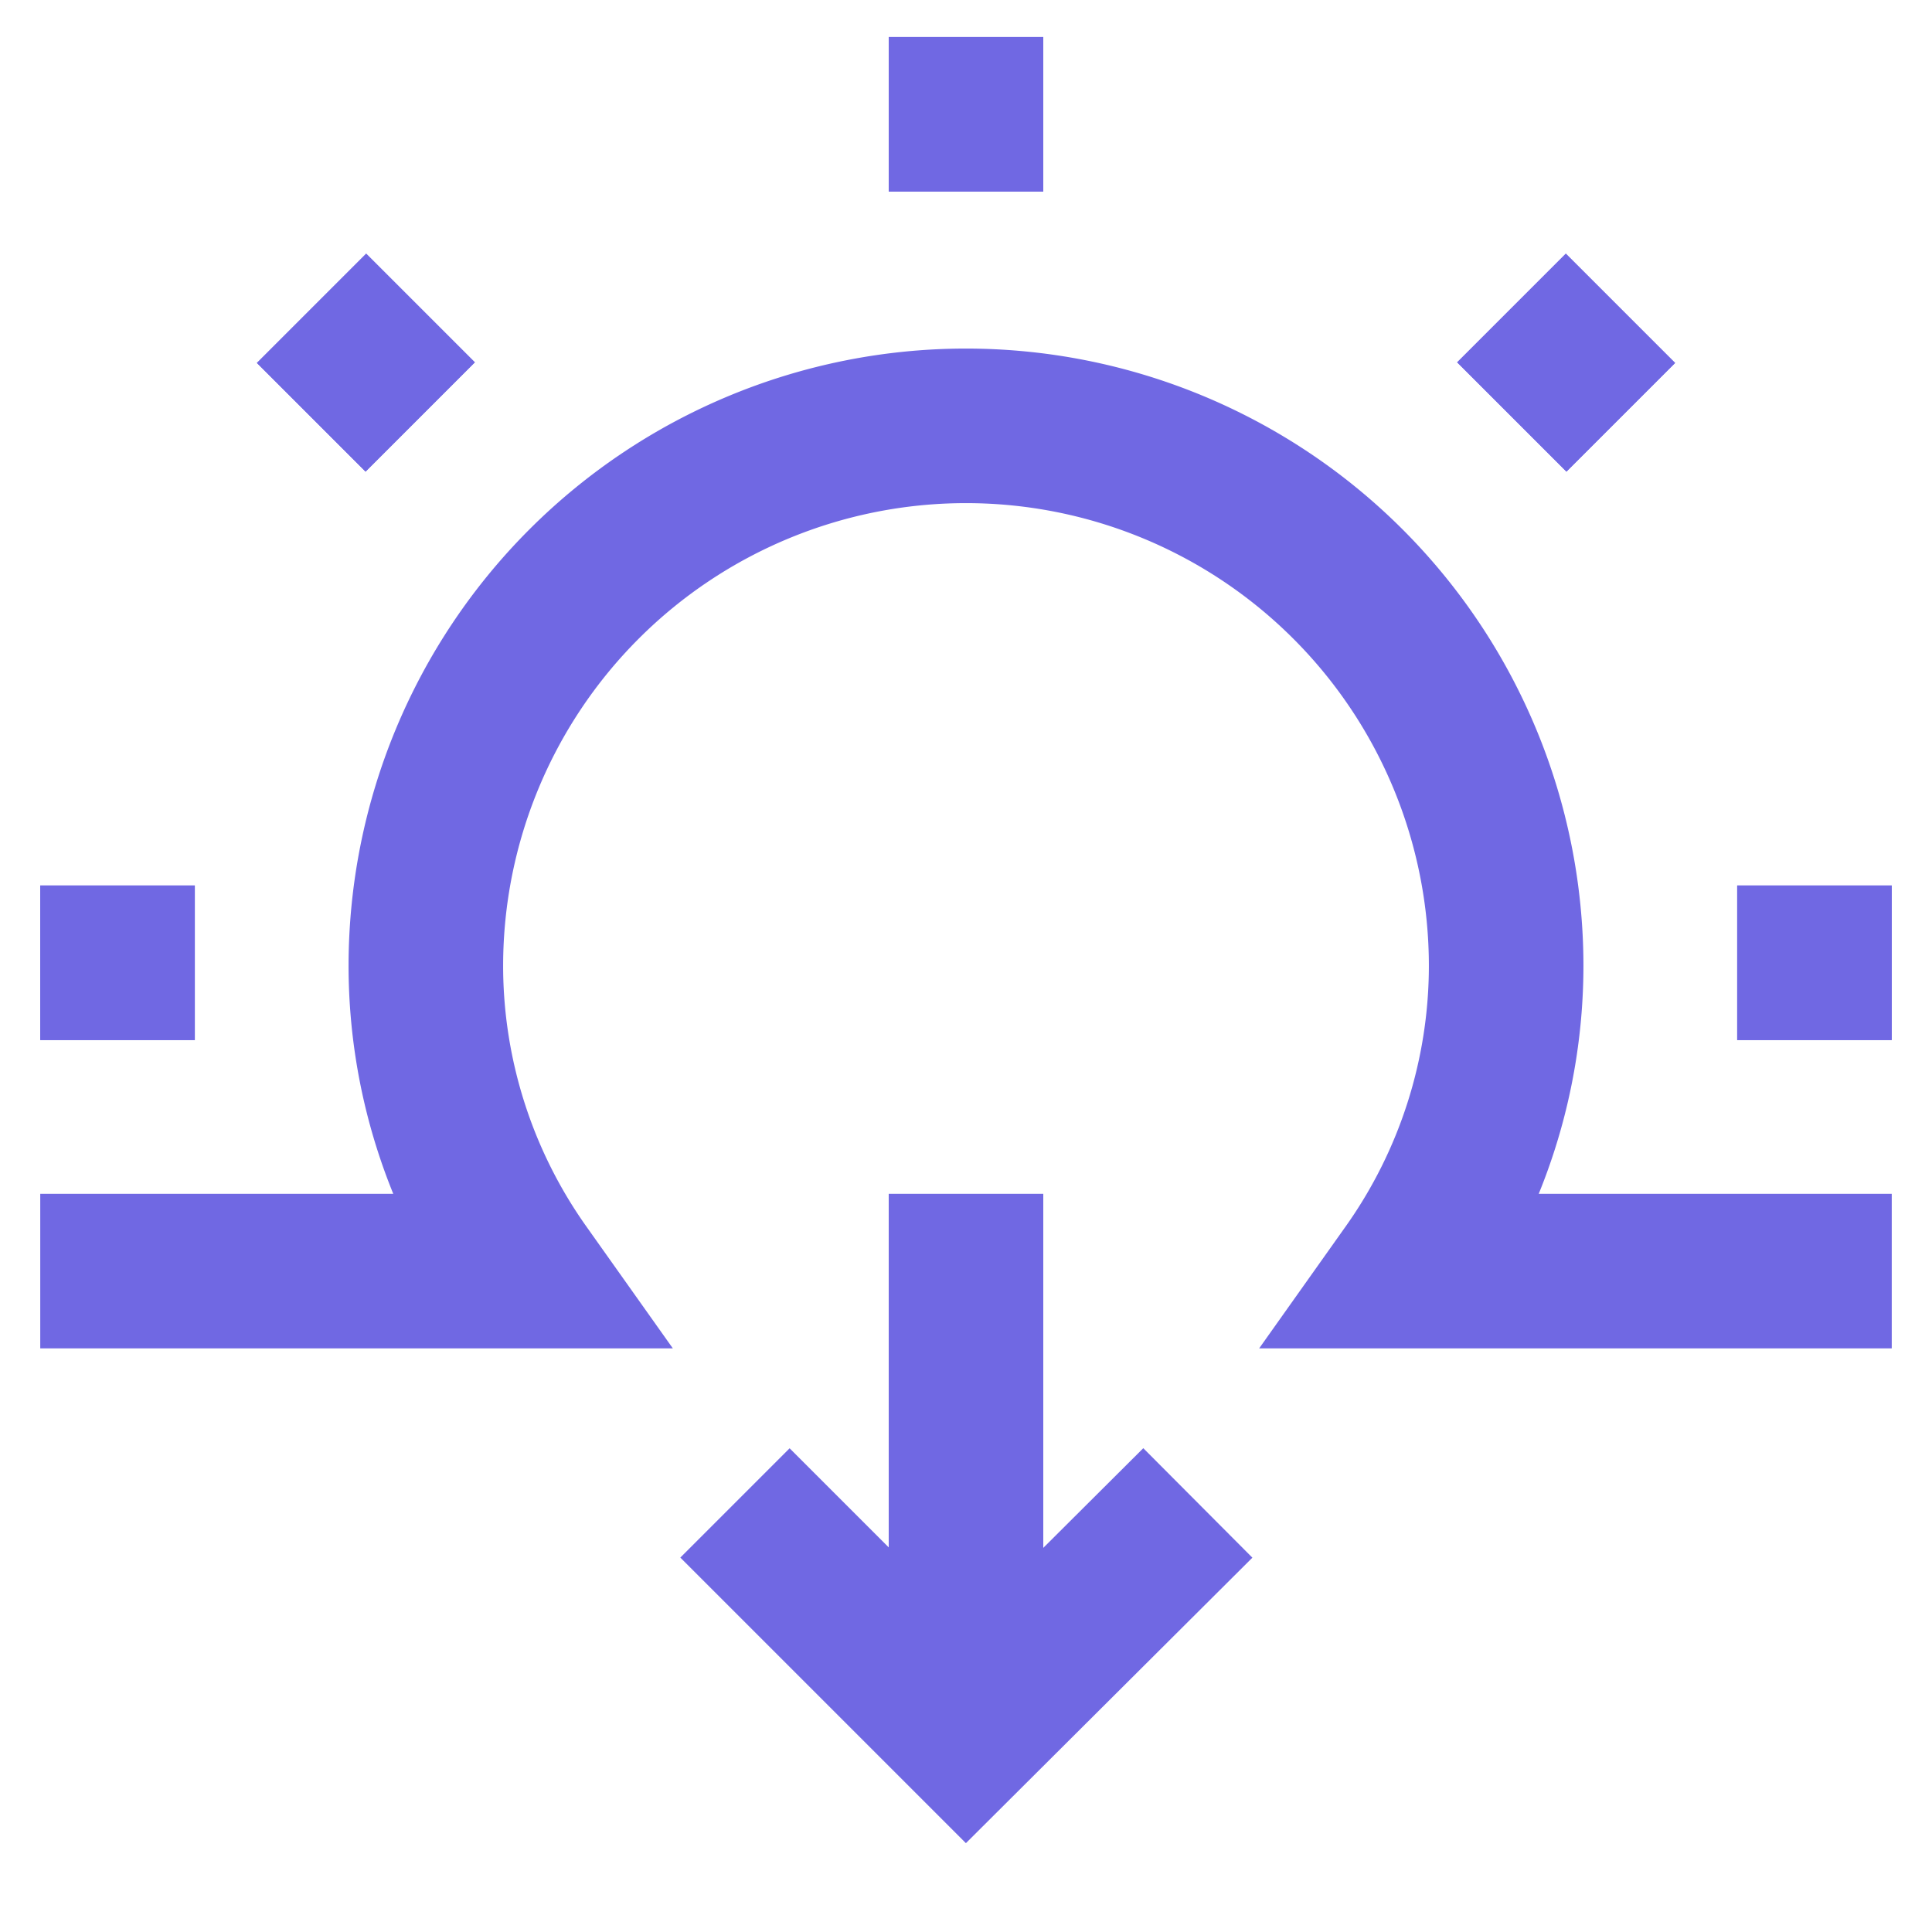 <!DOCTYPE svg PUBLIC "-//W3C//DTD SVG 1.1//EN" "http://www.w3.org/Graphics/SVG/1.1/DTD/svg11.dtd">
<!-- Uploaded to: SVG Repo, www.svgrepo.com, Transformed by: SVG Repo Mixer Tools -->
<svg width="81px" height="81px" viewBox="0 0 24 24" id="Layer_1" data-name="Layer 1" xmlns="http://www.w3.org/2000/svg" fill="#000000">
<g id="SVGRepo_bgCarrier" stroke-width="0"/>
<g id="SVGRepo_tracerCarrier" stroke-linecap="round" stroke-linejoin="round"/>
<g id="SVGRepo_iconCarrier">
<defs>
<style>.cls-1{fill:none;stroke:#7068e3;stroke-miterlimit:10;stroke-width:1.92px;}</style>
</defs>
<line class="cls-1" x1="12" y1="0.46" x2="12" y2="2.38"/>
<line class="cls-1" x1="23.5" y1="11.96" x2="21.58" y2="11.96"/>
<line class="cls-1" x1="2.42" y1="11.96" x2="0.5" y2="11.96"/>
<line class="cls-1" x1="12" y1="0.46" x2="12" y2="2.38"/>
<line class="cls-1" x1="23.5" y1="11.96" x2="21.58" y2="11.96"/>
<line class="cls-1" x1="2.42" y1="11.96" x2="0.5" y2="11.96"/>
<line class="cls-1" x1="20.13" y1="3.83" x2="18.78" y2="5.18"/>
<line class="cls-1" x1="5.22" y1="5.18" x2="3.87" y2="3.83"/>
<line class="cls-1" x1="20.13" y1="3.83" x2="18.78" y2="5.18"/>
<line class="cls-1" x1="5.22" y1="5.18" x2="3.87" y2="3.83"/>
<path class="cls-1" d="M23.5,15.79h-6A6.56,6.56,0,0,0,18.71,12,6.71,6.71,0,0,0,5.29,12,6.56,6.56,0,0,0,6.5,15.79H.5"/>
<polyline class="cls-1" points="14.88 18.67 12 21.54 9.13 18.67"/>
<line class="cls-1" x1="12" y1="14.83" x2="12" y2="20.58"/>
</g>
</svg>